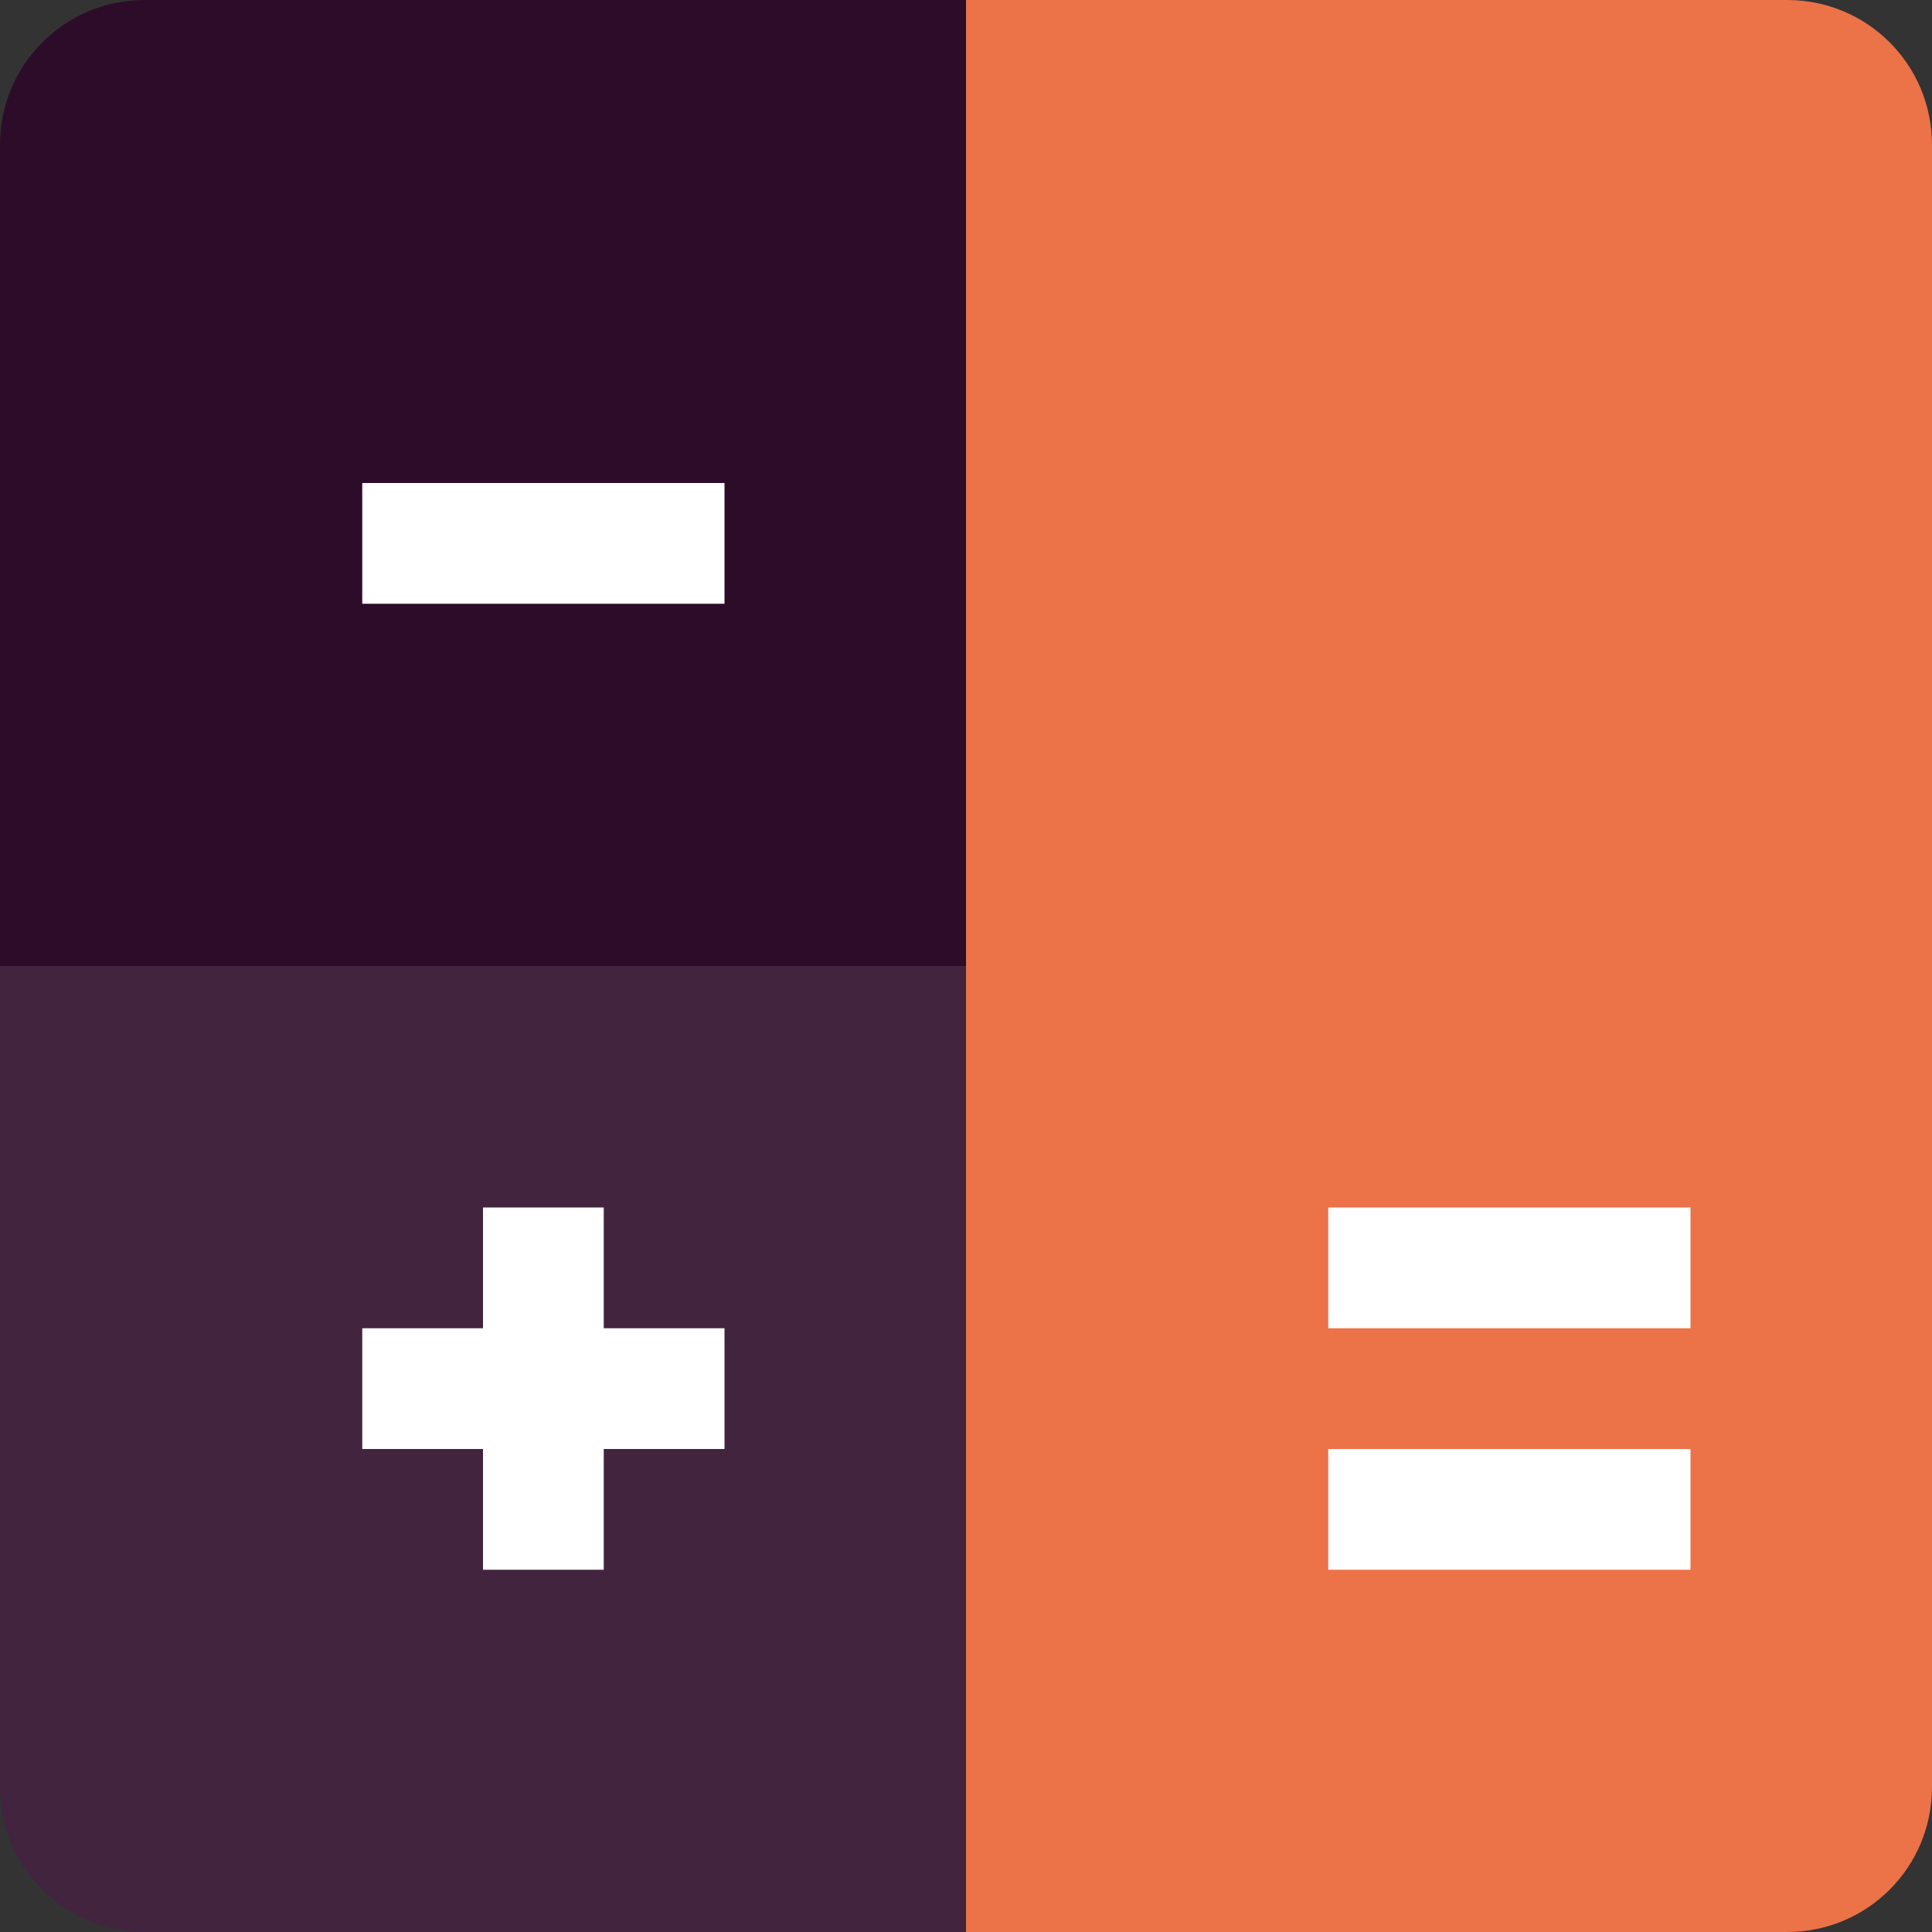 <svg xmlns="http://www.w3.org/2000/svg" width="16" height="16" version="1">
 <rect width="100%" height="100%" fill="#333333" stroke="none"/>
 <path style="fill:#ec7248" d="M 14.8,0 H 8 v 16 h 6.8 C 15.465,16 16,15.465 16,14.8 V 1.2 C 16,0.535 15.465,0 14.8,0 Z"/>
 <path style="fill:#2d0c2a" d="M 1.2,0 H 8 V 16 H 1.2 C 0.535,16 0,15.465 0,14.8 V 1.2 C 0,0.535 0.535,0 1.2,0 Z"/>
 <path style="opacity:0.1;fill:#ffffff" d="m 8,8 v 8 H 1.2 C 0.535,16 0,15.465 0,14.8 V 8 Z"/>
 <path style="fill:#ffffff" d="m 11,12 v 1 h 3 v -1 z"/>
 <path style="fill:#ffffff" d="m 11,10 v 1 h 3 v -1 z"/>
 <path style="fill:#ffffff" d="M 3,4 V 5 H 6 V 4 Z"/>
 <path style="fill:#ffffff" d="m 4,10 v 1 H 3 v 1 h 1 v 1 H 5 V 12 H 6 V 11 H 5 v -1 z"/>
</svg>
